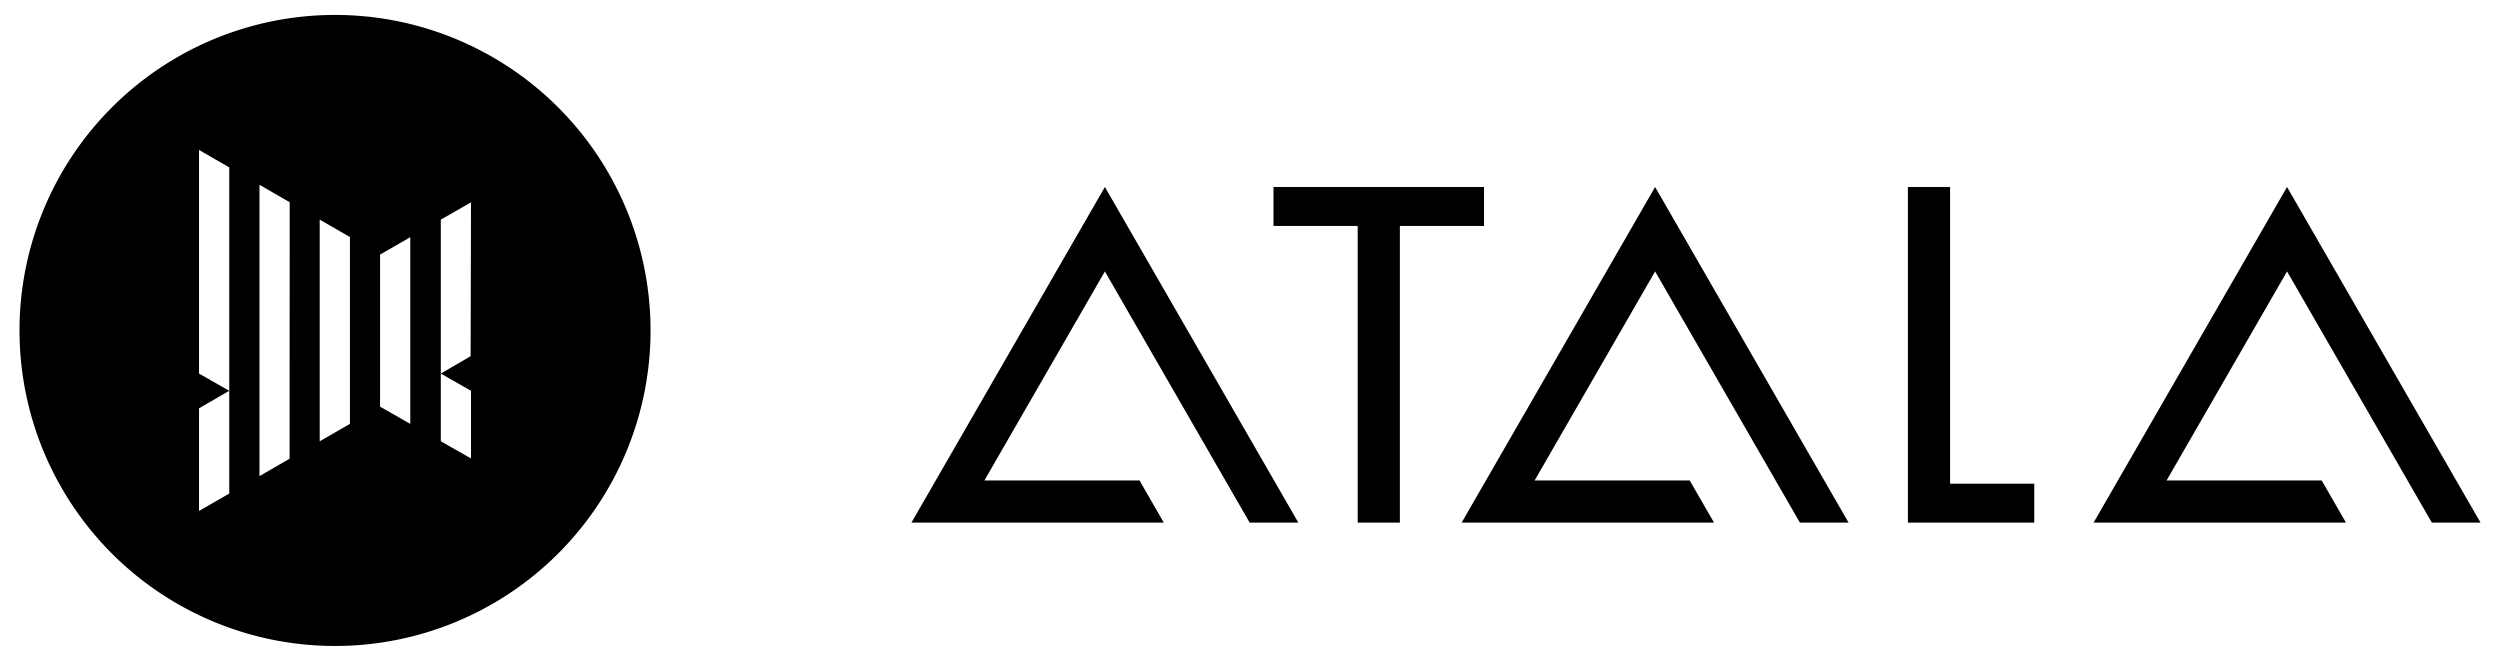 <svg id="Layer_1" data-name="Layer 1" xmlns="http://www.w3.org/2000/svg" viewBox="0 0 870 230"><title>blackArtboard 3</title><path d="M116.59,5.2A109.8,109.8,0,1,0,226.39,115,109.8,109.8,0,0,0,116.59,5.2M79.78,171.75l-10.52,6.07V142.09L79.78,136,69.26,130V52.18l10.52,6.07Zm21-12.12L90.3,165.69V64.31l10.51,6.06Zm21-12.12-10.52,6.06V76.43l10.52,6.06Zm21,0-10.52-6V88.6l10.52-6.06Zm21-23.55L153.4,130,163.91,136v23.55l-10.51-6V76.43l10.51-6Z"/><polygon points="516.44 65.07 443.18 65.07 443.18 78.63 472.48 78.63 472.48 181.87 487.15 181.87 487.15 78.63 516.44 78.63 516.44 65.07"/><polygon points="678.63 65.07 663.95 65.07 663.95 181.87 707.92 181.87 707.92 168.32 678.63 168.32 678.63 65.07"/><polygon points="317.18 181.87 405 181.87 396.55 167.2 342.57 167.2 384.5 94.46 434.88 181.87 451.82 181.87 384.5 65.07 317.18 181.87"/><polygon points="508.65 181.87 596.48 181.87 588.02 167.2 534.05 167.2 575.98 94.46 626.36 181.87 643.3 181.87 575.98 65.07 508.65 181.87"/><polygon points="846.28 181.87 863.22 181.87 795.89 65.07 728.57 181.87 816.4 181.87 807.94 167.2 753.97 167.2 795.89 94.46 846.28 181.87"/></svg>